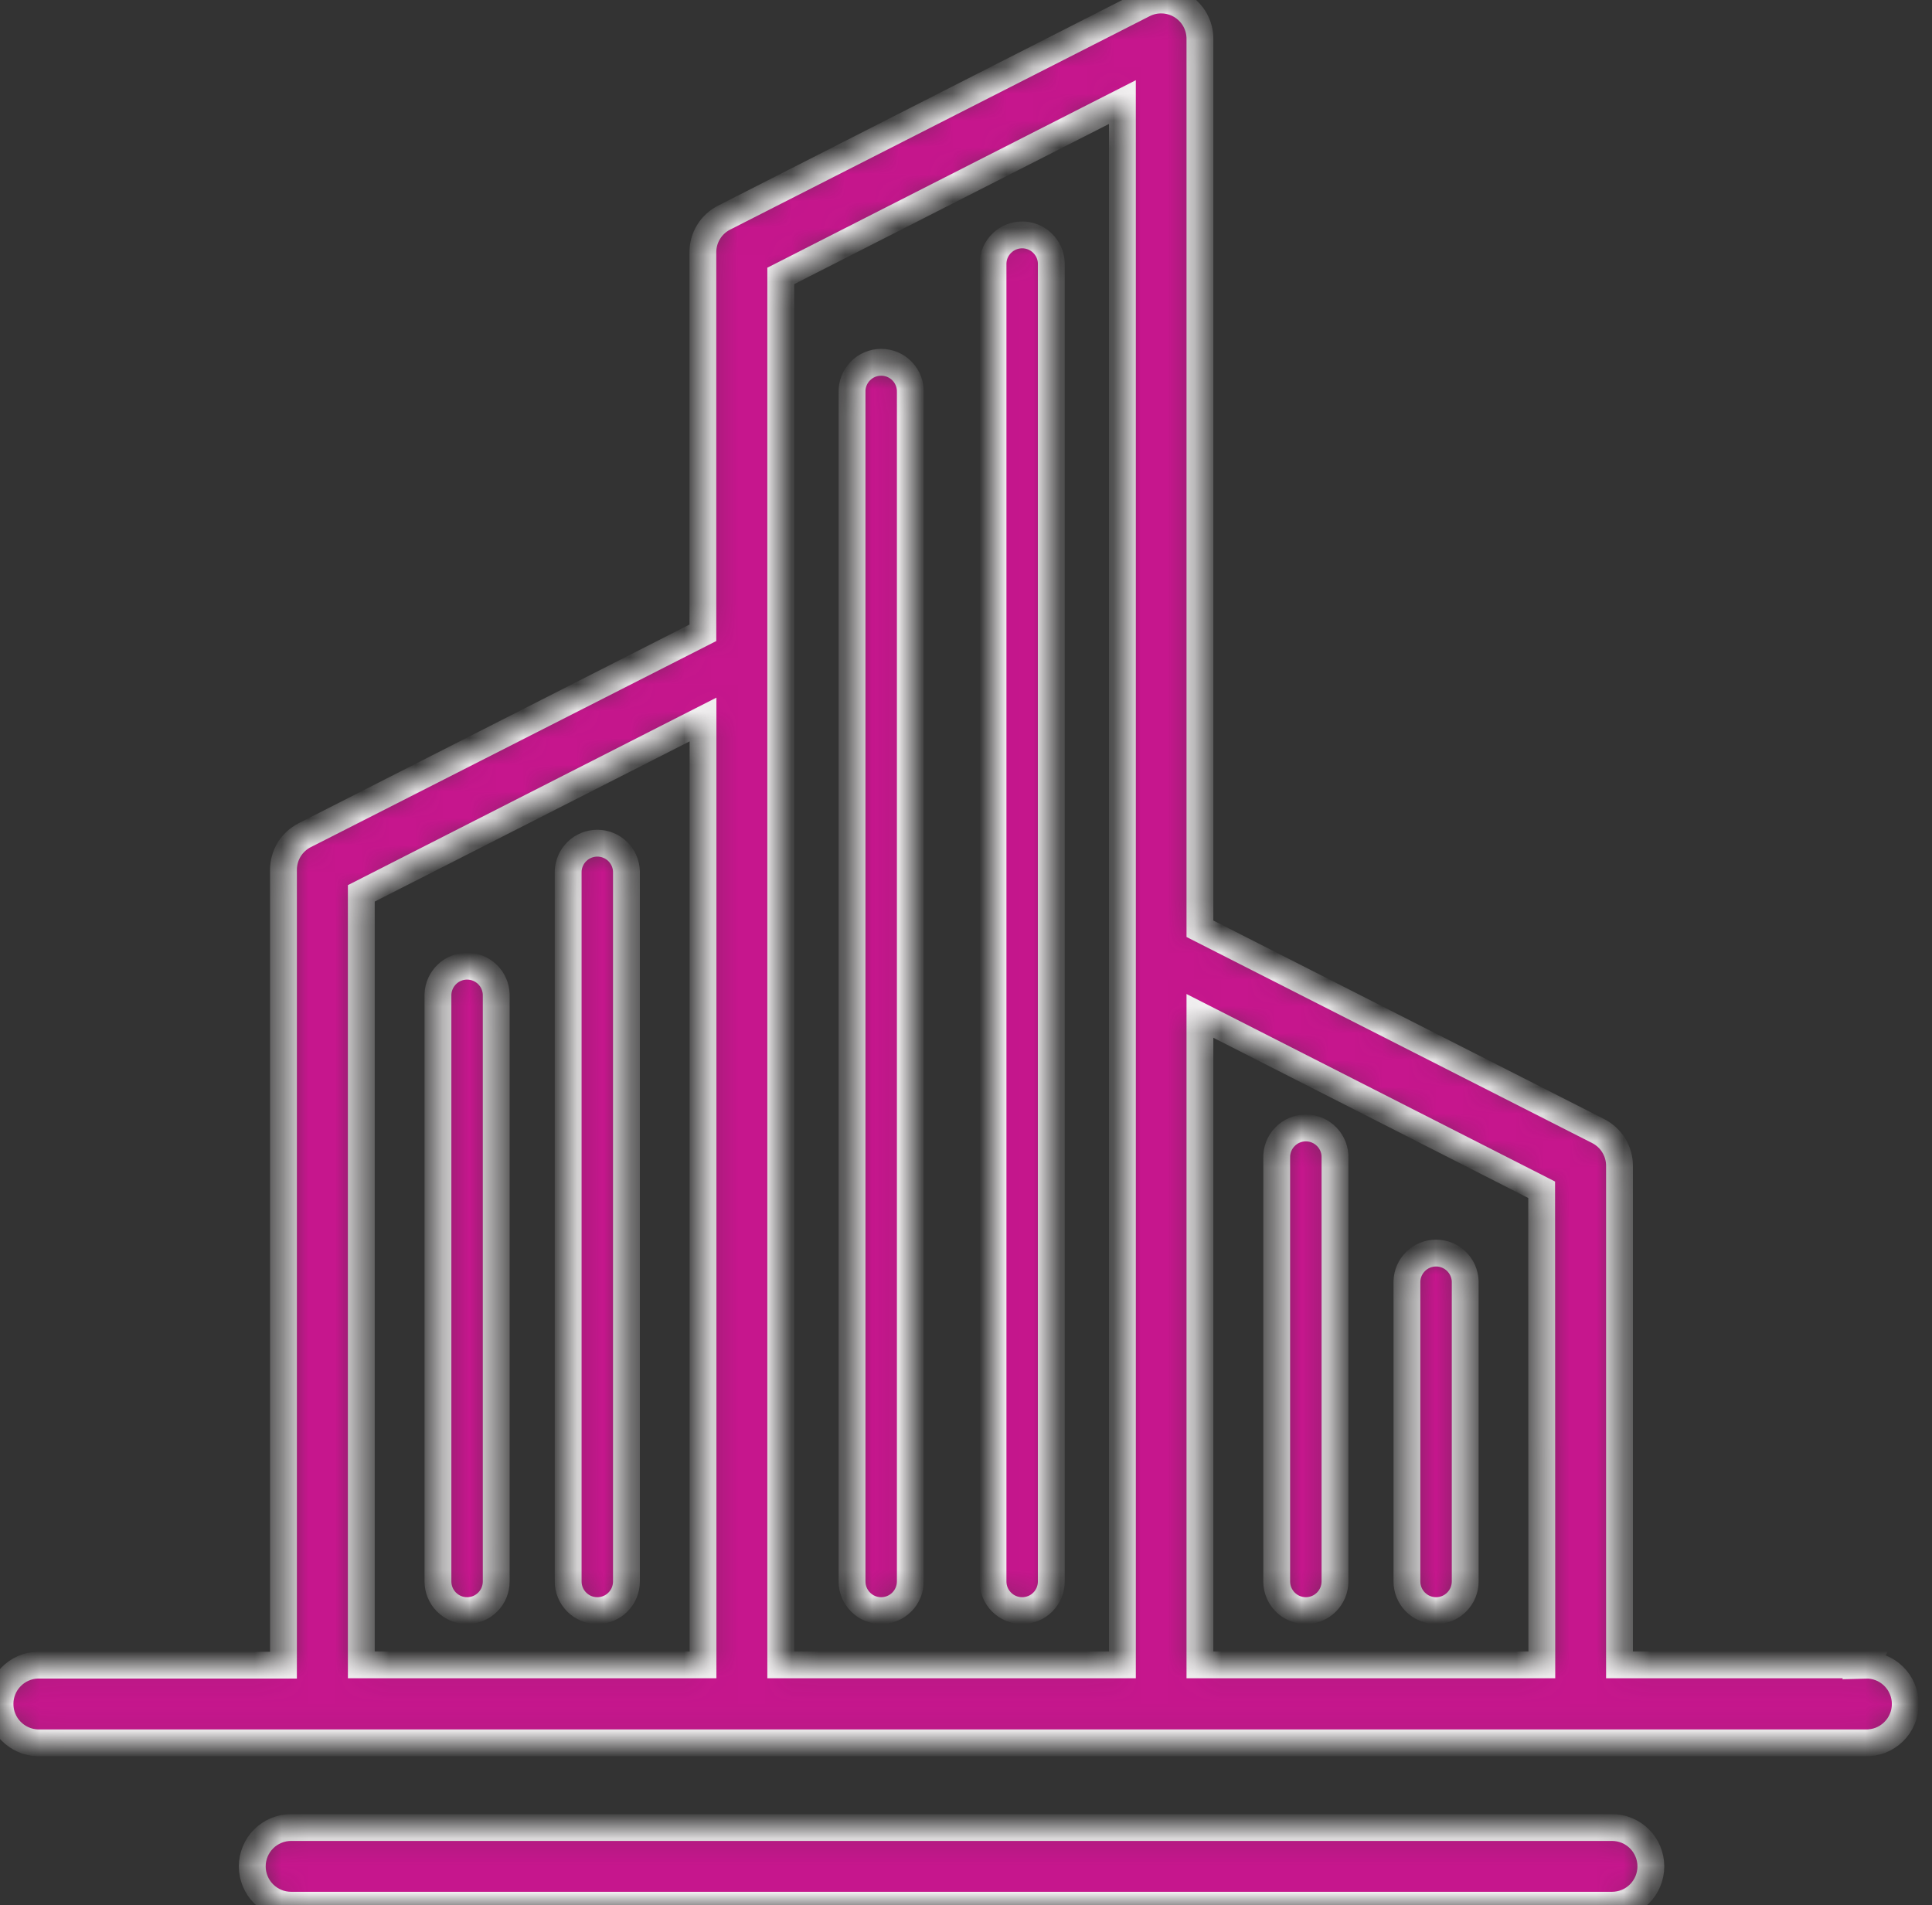 <svg width="72" height="71" viewBox="0 0 72 71" fill="none" xmlns="http://www.w3.org/2000/svg">
<rect x="0" y="0" width="72" height="71" fill="#333333" stroke="none"/>
<mask id="path-1-inside-1_1403:710" fill="white">
<path d="M60.075 71C60.459 71 60.827 70.847 61.099 70.576C61.37 70.305 61.523 69.936 61.523 69.552C61.523 69.169 61.37 68.8 61.099 68.529C60.827 68.257 60.459 68.105 60.075 68.105H10.849C10.465 68.105 10.097 68.257 9.825 68.529C9.554 68.8 9.401 69.169 9.401 69.552C9.401 69.936 9.554 70.305 9.825 70.576C10.097 70.847 10.465 71 10.849 71H60.075Z"/>
</mask>
<path d="M60.075 71C60.459 71 60.827 70.847 61.099 70.576C61.37 70.305 61.523 69.936 61.523 69.552C61.523 69.169 61.37 68.8 61.099 68.529C60.827 68.257 60.459 68.105 60.075 68.105H10.849C10.465 68.105 10.097 68.257 9.825 68.529C9.554 68.8 9.401 69.169 9.401 69.552C9.401 69.936 9.554 70.305 9.825 70.576C10.097 70.847 10.465 71 10.849 71H60.075Z" fill="#C6168D" stroke="#F3F1F2" mask="url(#path-1-inside-1_1403:710)"/>
<mask id="path-2-inside-2_1403:710" fill="white">
<path d="M69.515 62.042H60.354V43.444C60.354 43.176 60.28 42.914 60.14 42.686C60.001 42.458 59.8 42.273 59.562 42.152L44.718 34.611V1.448C44.719 1.2 44.655 0.957 44.535 0.74C44.414 0.524 44.239 0.343 44.029 0.213C43.817 0.084 43.577 0.011 43.329 0.001C43.082 -0.009 42.836 0.045 42.616 0.158L26.986 8.11C26.747 8.231 26.547 8.415 26.407 8.643C26.267 8.871 26.193 9.134 26.194 9.401V23.582L11.356 31.124C11.118 31.245 10.917 31.43 10.777 31.657C10.638 31.885 10.564 32.147 10.564 32.414V62.053H1.403C1.027 62.065 0.67 62.222 0.408 62.493C0.146 62.763 0 63.125 0 63.501C0 63.877 0.146 64.239 0.408 64.509C0.67 64.779 1.027 64.937 1.403 64.949H69.509C69.703 64.955 69.897 64.922 70.078 64.853C70.259 64.782 70.424 64.677 70.563 64.542C70.703 64.407 70.814 64.245 70.889 64.066C70.965 63.887 71.004 63.695 71.004 63.501C71.004 63.307 70.965 63.115 70.889 62.936C70.814 62.757 70.703 62.595 70.563 62.46C70.424 62.325 70.259 62.219 70.078 62.149C69.897 62.079 69.703 62.047 69.509 62.053L69.515 62.042ZM26.199 62.042H13.465V33.292L26.199 26.813V62.042ZM41.829 35.493V62.042H29.096V10.283L41.829 3.804V35.493ZM57.459 62.042H44.718V37.858L57.453 44.338L57.459 62.042Z"/>
</mask>
<path d="M69.515 62.042H60.354V43.444C60.354 43.176 60.28 42.914 60.14 42.686C60.001 42.458 59.8 42.273 59.562 42.152L44.718 34.611V1.448C44.719 1.2 44.655 0.957 44.535 0.74C44.414 0.524 44.239 0.343 44.029 0.213C43.817 0.084 43.577 0.011 43.329 0.001C43.082 -0.009 42.836 0.045 42.616 0.158L26.986 8.11C26.747 8.231 26.547 8.415 26.407 8.643C26.267 8.871 26.193 9.134 26.194 9.401V23.582L11.356 31.124C11.118 31.245 10.917 31.43 10.777 31.657C10.638 31.885 10.564 32.147 10.564 32.414V62.053H1.403C1.027 62.065 0.67 62.222 0.408 62.493C0.146 62.763 0 63.125 0 63.501C0 63.877 0.146 64.239 0.408 64.509C0.67 64.779 1.027 64.937 1.403 64.949H69.509C69.703 64.955 69.897 64.922 70.078 64.853C70.259 64.782 70.424 64.677 70.563 64.542C70.703 64.407 70.814 64.245 70.889 64.066C70.965 63.887 71.004 63.695 71.004 63.501C71.004 63.307 70.965 63.115 70.889 62.936C70.814 62.757 70.703 62.595 70.563 62.46C70.424 62.325 70.259 62.219 70.078 62.149C69.897 62.079 69.703 62.047 69.509 62.053L69.515 62.042ZM26.199 62.042H13.465V33.292L26.199 26.813V62.042ZM41.829 35.493V62.042H29.096V10.283L41.829 3.804V35.493ZM57.459 62.042H44.718V37.858L57.453 44.338L57.459 62.042Z" fill="#C6168D" stroke="#F3F1F2" mask="url(#path-2-inside-2_1403:710)"/>
<mask id="path-3-inside-3_1403:710" fill="white">
<path d="M48.665 60.022C48.953 60.021 49.229 59.907 49.433 59.703C49.636 59.499 49.751 59.223 49.751 58.935V43.161C49.757 43.015 49.733 42.869 49.681 42.733C49.628 42.596 49.549 42.472 49.448 42.367C49.346 42.262 49.225 42.178 49.09 42.121C48.956 42.064 48.811 42.034 48.665 42.034C48.519 42.034 48.375 42.064 48.24 42.121C48.106 42.178 47.984 42.262 47.883 42.367C47.782 42.472 47.702 42.596 47.65 42.733C47.598 42.869 47.574 43.015 47.579 43.161V58.935C47.579 59.223 47.694 59.499 47.897 59.703C48.101 59.907 48.377 60.021 48.665 60.022V60.022Z"/>
</mask>
<path d="M48.665 60.022C48.953 60.021 49.229 59.907 49.433 59.703C49.636 59.499 49.751 59.223 49.751 58.935V43.161C49.757 43.015 49.733 42.869 49.681 42.733C49.628 42.596 49.549 42.472 49.448 42.367C49.346 42.262 49.225 42.178 49.09 42.121C48.956 42.064 48.811 42.034 48.665 42.034C48.519 42.034 48.375 42.064 48.24 42.121C48.106 42.178 47.984 42.262 47.883 42.367C47.782 42.472 47.702 42.596 47.65 42.733C47.598 42.869 47.574 43.015 47.579 43.161V58.935C47.579 59.223 47.694 59.499 47.897 59.703C48.101 59.907 48.377 60.021 48.665 60.022V60.022Z" fill="#C6168D" stroke="#F3F1F2" mask="url(#path-3-inside-3_1403:710)"/>
<mask id="path-4-inside-4_1403:710" fill="white">
<path d="M53.517 60.022C53.805 60.022 54.082 59.907 54.285 59.703C54.489 59.5 54.604 59.223 54.604 58.935V47.743C54.593 47.462 54.474 47.196 54.272 47.001C54.069 46.806 53.799 46.697 53.518 46.697C53.236 46.697 52.966 46.806 52.764 47.001C52.561 47.196 52.442 47.462 52.432 47.743V58.935C52.432 59.223 52.546 59.499 52.749 59.703C52.953 59.907 53.229 60.021 53.517 60.022Z"/>
</mask>
<path d="M53.517 60.022C53.805 60.022 54.082 59.907 54.285 59.703C54.489 59.5 54.604 59.223 54.604 58.935V47.743C54.593 47.462 54.474 47.196 54.272 47.001C54.069 46.806 53.799 46.697 53.518 46.697C53.236 46.697 52.966 46.806 52.764 47.001C52.561 47.196 52.442 47.462 52.432 47.743V58.935C52.432 59.223 52.546 59.499 52.749 59.703C52.953 59.907 53.229 60.021 53.517 60.022Z" fill="#C6168D" stroke="#F3F1F2" mask="url(#path-4-inside-4_1403:710)"/>
<mask id="path-5-inside-5_1403:710" fill="white">
<path d="M22.259 60.022C22.402 60.022 22.543 59.994 22.675 59.939C22.807 59.885 22.927 59.804 23.028 59.703C23.128 59.603 23.209 59.483 23.263 59.351C23.318 59.219 23.346 59.078 23.346 58.935V32.469C23.335 32.188 23.217 31.921 23.014 31.726C22.811 31.531 22.541 31.422 22.26 31.422C21.979 31.422 21.708 31.531 21.506 31.726C21.303 31.921 21.184 32.188 21.174 32.469V58.935C21.174 59.223 21.288 59.499 21.492 59.703C21.695 59.907 21.971 60.022 22.259 60.022Z"/>
</mask>
<path d="M22.259 60.022C22.402 60.022 22.543 59.994 22.675 59.939C22.807 59.885 22.927 59.804 23.028 59.703C23.128 59.603 23.209 59.483 23.263 59.351C23.318 59.219 23.346 59.078 23.346 58.935V32.469C23.335 32.188 23.217 31.921 23.014 31.726C22.811 31.531 22.541 31.422 22.26 31.422C21.979 31.422 21.708 31.531 21.506 31.726C21.303 31.921 21.184 32.188 21.174 32.469V58.935C21.174 59.223 21.288 59.499 21.492 59.703C21.695 59.907 21.971 60.022 22.259 60.022Z" fill="#C6168D" stroke="#F3F1F2" mask="url(#path-5-inside-5_1403:710)"/>
<mask id="path-6-inside-6_1403:710" fill="white">
<path d="M17.407 60.022C17.695 60.022 17.971 59.907 18.175 59.703C18.378 59.5 18.493 59.224 18.493 58.935V37.053C18.483 36.772 18.364 36.506 18.162 36.311C17.959 36.115 17.689 36.006 17.407 36.006C17.126 36.006 16.856 36.115 16.653 36.311C16.451 36.506 16.332 36.772 16.321 37.053V58.935C16.321 59.223 16.436 59.5 16.639 59.703C16.843 59.907 17.119 60.022 17.407 60.022V60.022Z"/>
</mask>
<path d="M17.407 60.022C17.695 60.022 17.971 59.907 18.175 59.703C18.378 59.5 18.493 59.224 18.493 58.935V37.053C18.483 36.772 18.364 36.506 18.162 36.311C17.959 36.115 17.689 36.006 17.407 36.006C17.126 36.006 16.856 36.115 16.653 36.311C16.451 36.506 16.332 36.772 16.321 37.053V58.935C16.321 59.223 16.436 59.5 16.639 59.703C16.843 59.907 17.119 60.022 17.407 60.022V60.022Z" fill="#C6168D" stroke="#F3F1F2" mask="url(#path-6-inside-6_1403:710)"/>
<mask id="path-7-inside-7_1403:710" fill="white">
<path d="M38.092 60.022C38.235 60.022 38.376 59.994 38.508 59.939C38.64 59.885 38.76 59.805 38.861 59.704C38.962 59.603 39.041 59.483 39.096 59.351C39.151 59.219 39.179 59.078 39.179 58.935V9.8C39.169 9.519 39.05 9.253 38.847 9.058C38.645 8.863 38.374 8.753 38.093 8.753C37.812 8.753 37.541 8.863 37.339 9.058C37.136 9.253 37.017 9.519 37.007 9.8V58.935C37.007 59.223 37.121 59.499 37.325 59.703C37.528 59.907 37.804 60.022 38.092 60.022Z"/>
</mask>
<path d="M38.092 60.022C38.235 60.022 38.376 59.994 38.508 59.939C38.64 59.885 38.76 59.805 38.861 59.704C38.962 59.603 39.041 59.483 39.096 59.351C39.151 59.219 39.179 59.078 39.179 58.935V9.8C39.169 9.519 39.05 9.253 38.847 9.058C38.645 8.863 38.374 8.753 38.093 8.753C37.812 8.753 37.541 8.863 37.339 9.058C37.136 9.253 37.017 9.519 37.007 9.8V58.935C37.007 59.223 37.121 59.499 37.325 59.703C37.528 59.907 37.804 60.022 38.092 60.022Z" fill="#C6168D" stroke="#F3F1F2" mask="url(#path-7-inside-7_1403:710)"/>
<mask id="path-8-inside-8_1403:710" fill="white">
<path d="M32.838 60.022C33.126 60.022 33.402 59.907 33.606 59.703C33.81 59.5 33.924 59.223 33.925 58.935V14.627C33.93 14.481 33.906 14.336 33.854 14.199C33.802 14.063 33.723 13.938 33.621 13.833C33.52 13.728 33.398 13.644 33.264 13.587C33.129 13.53 32.985 13.501 32.839 13.501C32.693 13.501 32.548 13.53 32.414 13.587C32.279 13.644 32.158 13.728 32.056 13.833C31.955 13.938 31.876 14.063 31.824 14.199C31.771 14.336 31.747 14.481 31.753 14.627V58.935C31.753 59.223 31.867 59.499 32.071 59.703C32.274 59.907 32.55 60.022 32.838 60.022V60.022Z"/>
</mask>
<path d="M32.838 60.022C33.126 60.022 33.402 59.907 33.606 59.703C33.81 59.5 33.924 59.223 33.925 58.935V14.627C33.93 14.481 33.906 14.336 33.854 14.199C33.802 14.063 33.723 13.938 33.621 13.833C33.52 13.728 33.398 13.644 33.264 13.587C33.129 13.53 32.985 13.501 32.839 13.501C32.693 13.501 32.548 13.53 32.414 13.587C32.279 13.644 32.158 13.728 32.056 13.833C31.955 13.938 31.876 14.063 31.824 14.199C31.771 14.336 31.747 14.481 31.753 14.627V58.935C31.753 59.223 31.867 59.499 32.071 59.703C32.274 59.907 32.55 60.022 32.838 60.022V60.022Z" fill="#C6168D" stroke="#F3F1F2" mask="url(#path-8-inside-8_1403:710)"/>
</svg>
